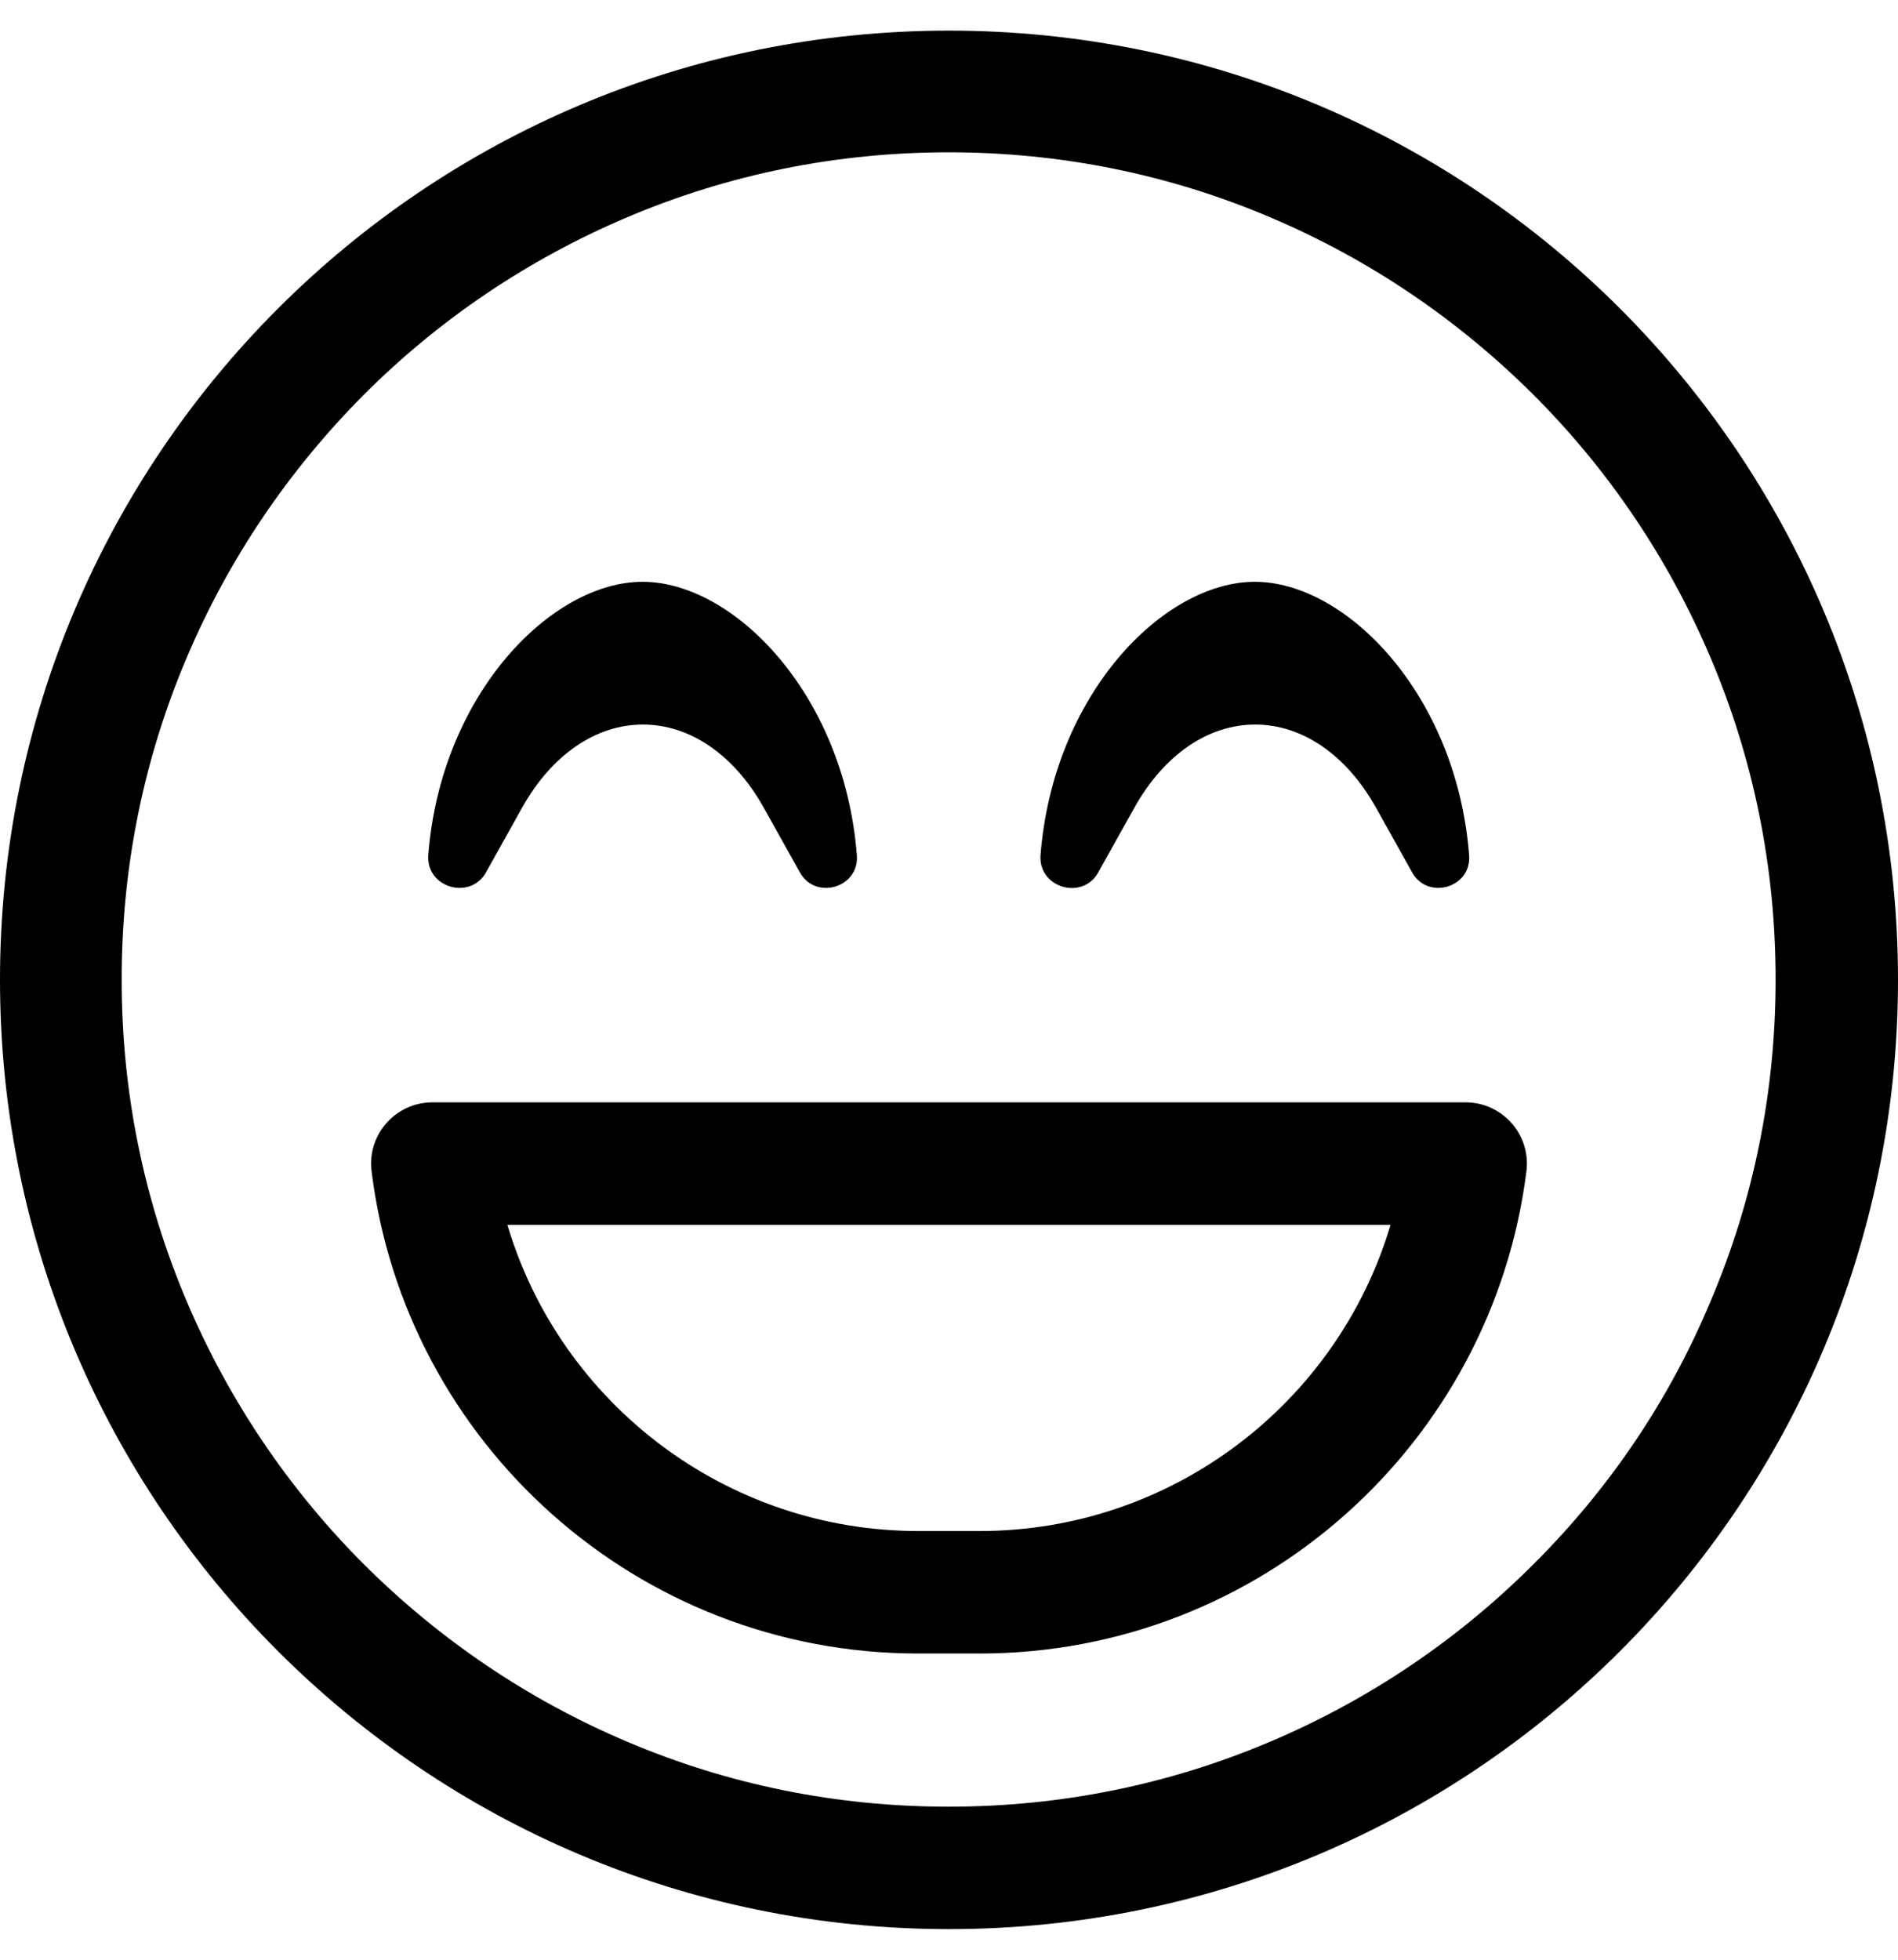 <!-- Generated by IcoMoon.io -->
<svg version="1.1" xmlns="http://www.w3.org/2000/svg" width="31" height="32" viewBox="0 0 31 32">
<title>laugh-beam</title>
<path d="M15.5 0.5c-8.563 0-15.5 6.938-15.5 15.5s6.938 15.5 15.5 15.5 15.5-6.938 15.5-15.5-6.938-15.5-15.5-15.5zM25.044 25.544c-1.238 1.238-2.688 2.212-4.294 2.894-1.663 0.706-3.431 1.063-5.256 1.063s-3.594-0.356-5.256-1.063c-1.606-0.681-3.050-1.656-4.294-2.894-1.237-1.238-2.212-2.688-2.894-4.294-0.706-1.663-1.063-3.431-1.063-5.256s0.356-3.594 1.063-5.256c0.681-1.606 1.656-3.050 2.894-4.294 1.237-1.237 2.688-2.212 4.294-2.894 1.662-0.706 3.431-1.063 5.256-1.063s3.594 0.356 5.256 1.063c1.606 0.681 3.050 1.656 4.294 2.894 1.238 1.237 2.212 2.688 2.894 4.294 0.706 1.662 1.063 3.431 1.063 5.256s-0.356 3.594-1.063 5.256c-0.675 1.613-1.65 3.056-2.894 4.294zM17.938 14.244l0.594-1.063c0.481-0.856 1.2-1.35 1.969-1.35s1.488 0.494 1.969 1.35l0.594 1.063c0.256 0.463 0.975 0.25 0.931-0.281-0.206-2.631-2.012-4.463-3.5-4.463s-3.294 1.831-3.5 4.463c-0.038 0.537 0.688 0.744 0.944 0.281zM7.938 14.244l0.594-1.063c0.481-0.856 1.2-1.35 1.969-1.35s1.488 0.494 1.969 1.35l0.594 1.063c0.256 0.463 0.975 0.25 0.931-0.281-0.206-2.631-2.013-4.463-3.5-4.463s-3.294 1.831-3.5 4.463c-0.037 0.531 0.681 0.744 0.944 0.281zM23.938 18h-16.875c-0.6 0-1.069 0.525-0.994 1.125 0.55 4.438 4.338 7.875 8.931 7.875h1c4.587 0 8.375-3.438 8.931-7.875 0.075-0.6-0.394-1.125-0.994-1.125zM16 25h-1c-3.137 0-5.844-2.081-6.713-5h14.425c-0.869 2.919-3.575 5-6.713 5z"></path>
</svg>
